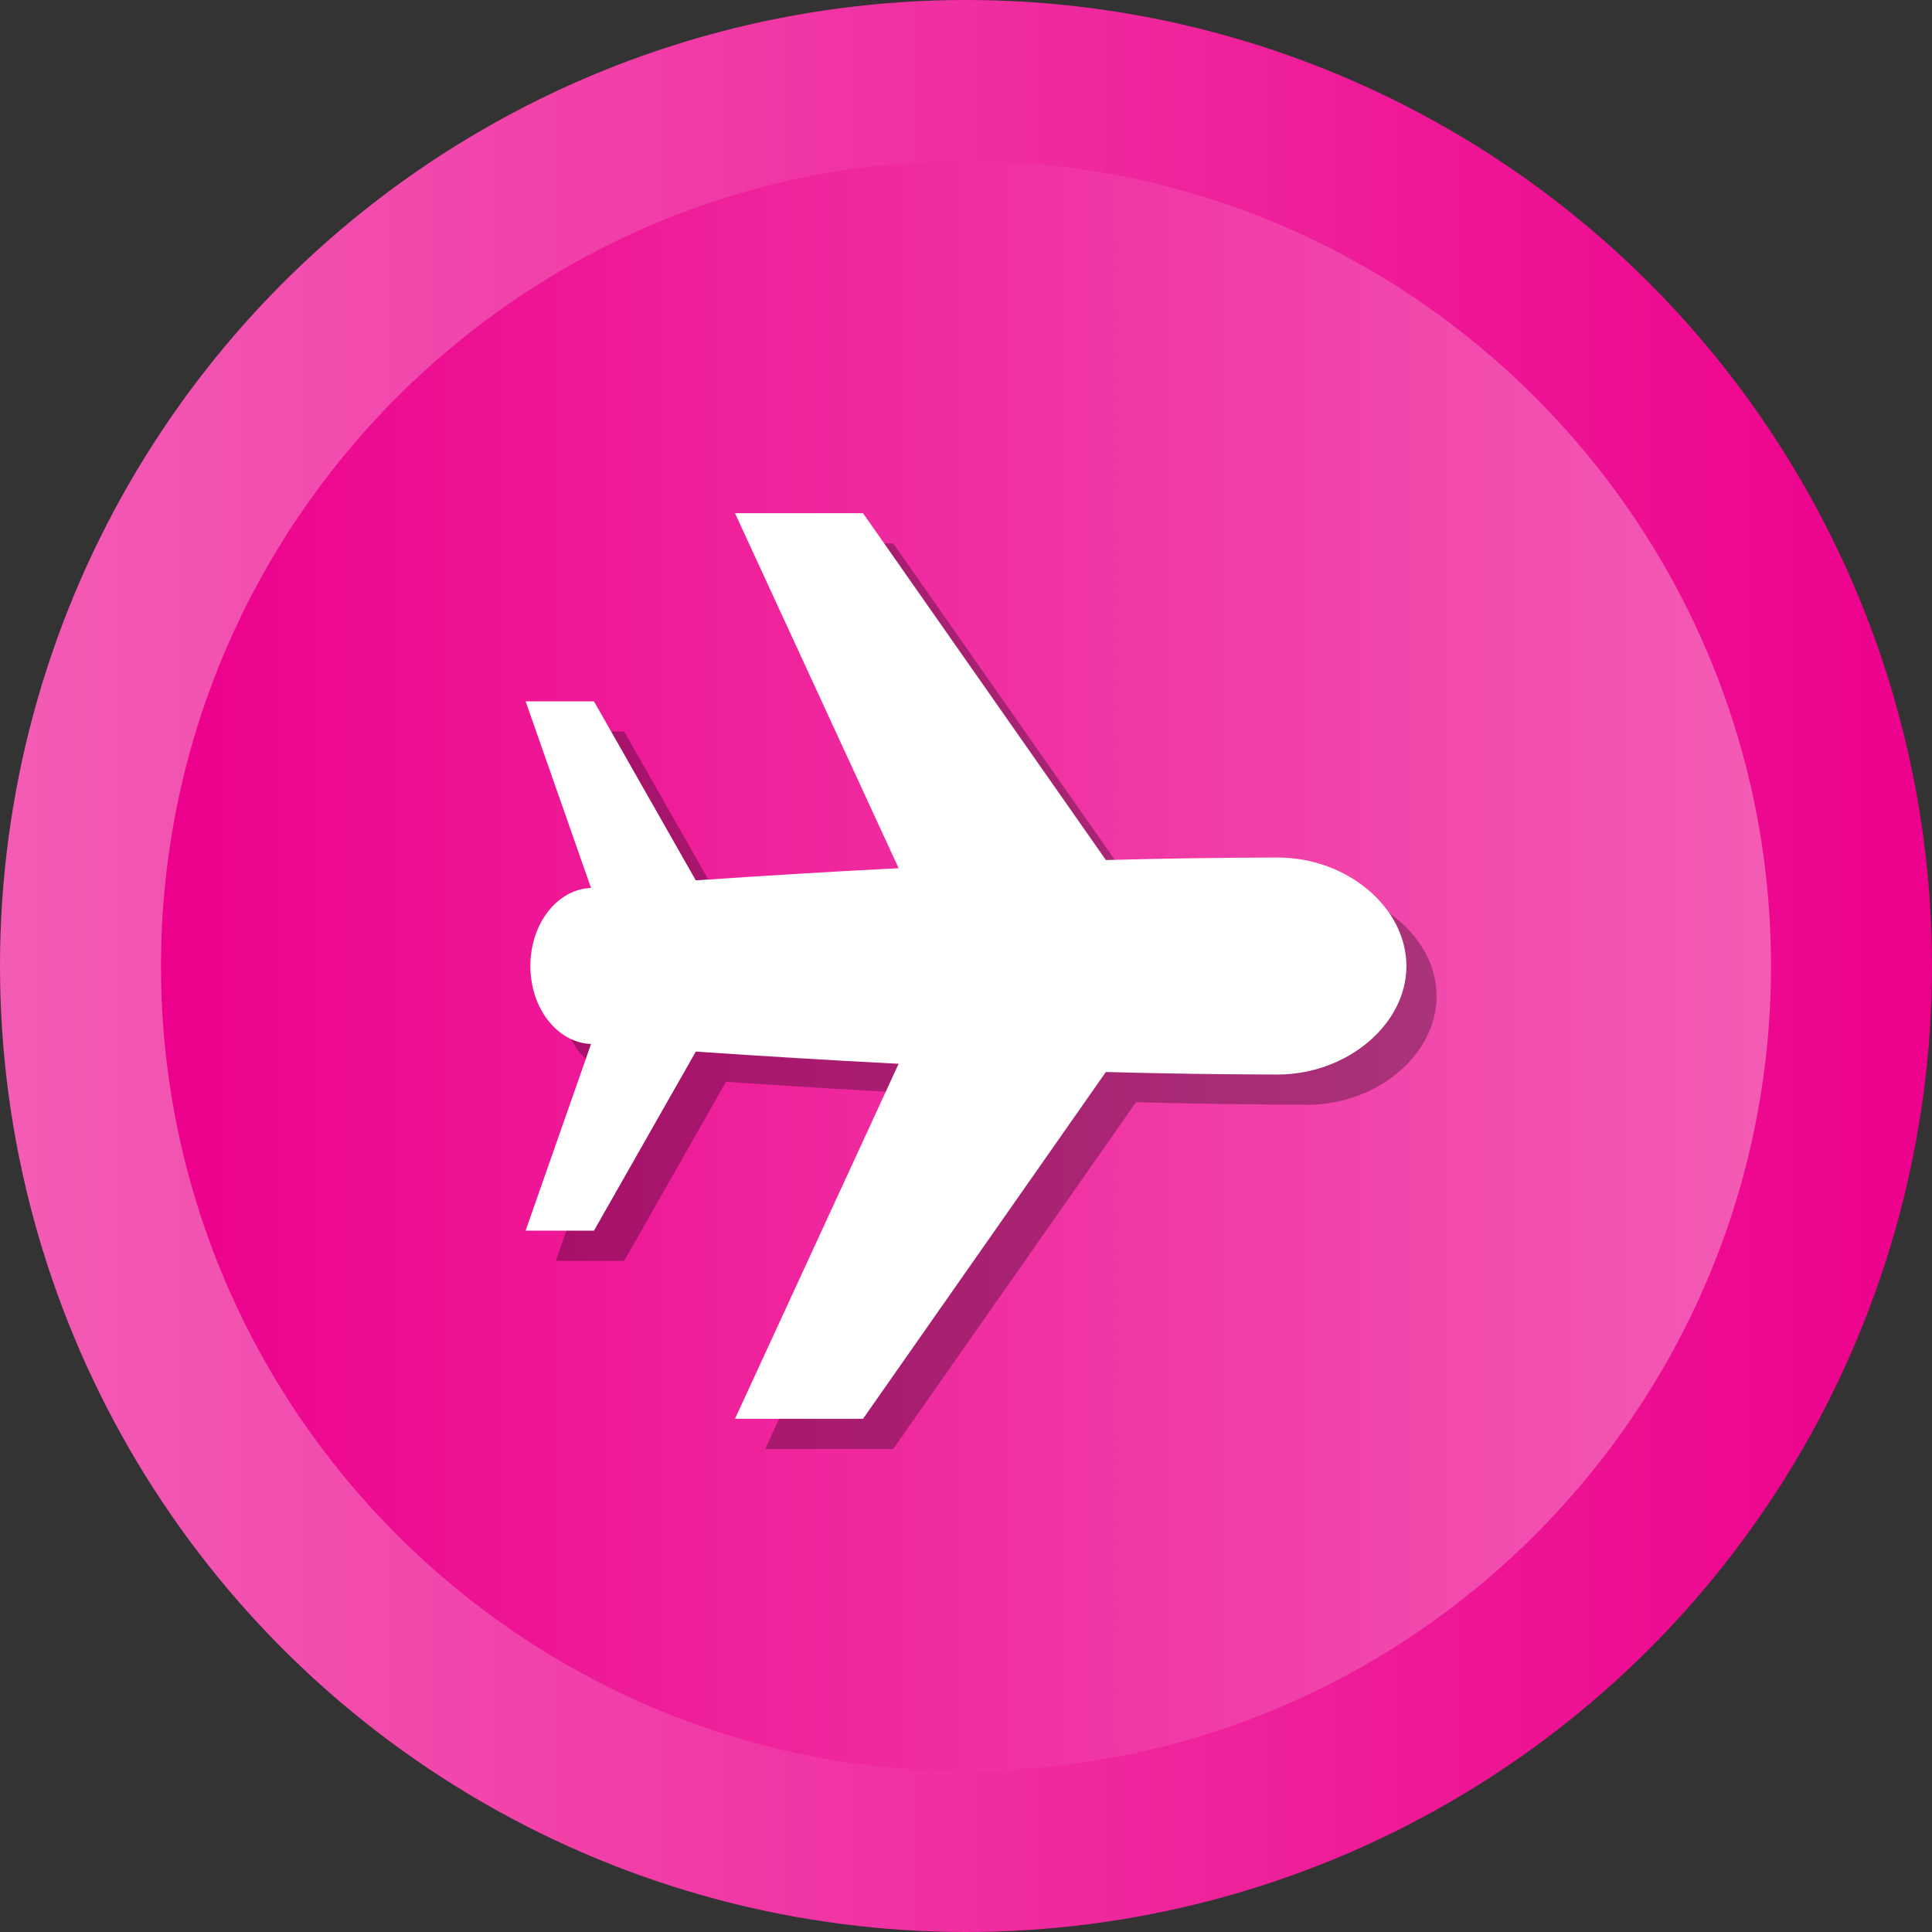 <?xml version="1.0" ?><svg enable-background="new 0 0 512 512" id="Layer_1" version="1.1" viewBox="0 0 512 512" xml:space="preserve" xmlns="http://www.w3.org/2000/svg" xmlns:xlink="http://www.w3.org/1999/xlink"><rect x="0" y="0" width="512" height="512" fill="#333333" stroke="none"/><g><g><linearGradient gradientUnits="userSpaceOnUse" id="SVGID_1_" x1="-0" x2="512" y1="256" y2="256"><stop offset="0" style="stop-color:#F35CB5"/><stop offset="1" style="stop-color:#EC008C"/></linearGradient><circle cx="256" cy="256" fill="url(#SVGID_1_)" r="256"/><linearGradient gradientUnits="userSpaceOnUse" id="SVGID_2_" x1="42.667" x2="469.333" y1="256.001" y2="256.001"><stop offset="0" style="stop-color:#EC008C"/><stop offset="1" style="stop-color:#F35CB5"/></linearGradient><path d="M256,469.334c-117.632,0-213.333-95.702-213.333-213.333    c0-117.631,95.702-213.333,213.333-213.333c117.636,0,213.333,95.702,213.333,213.333    C469.333,373.631,373.636,469.334,256,469.334z" fill="url(#SVGID_2_)"/></g><path d="M346.77,235.25c-15.226,0.029-30.461,0.263-45.7,0.667L236.709,144   h-33.93l43.367,94.083c-17.922,0.909-35.843,1.991-53.756,3.223l-26.981-47.449   H147.291l17.338,49.454c-8.907,0.323-16.075,9.426-16.075,20.677   c0,11.255,7.171,20.359,16.082,20.678l-17.345,49.474h18.118l26.991-47.466   c17.91,1.235,35.828,2.322,53.747,3.235L202.779,384h33.93l64.353-91.906   c15.242,0.406,30.479,0.643,45.708,0.673c18.453-0.156,33.939-13.398,33.939-28.7   V263.989C380.708,248.649,365.27,235.367,346.77,235.25z" opacity="0.3"/><path d="M338.77,227.25c-15.226,0.029-30.461,0.263-45.7,0.667   L228.709,136h-33.93l43.367,94.083c-17.922,0.909-35.843,1.991-53.756,3.223   l-26.981-47.449H139.291l17.338,49.454c-8.907,0.323-16.075,9.426-16.075,20.677   c0,11.255,7.171,20.359,16.082,20.678l-17.345,49.474h18.118l26.991-47.466   c17.91,1.235,35.828,2.322,53.747,3.235L194.779,376h33.93l64.353-91.906   c15.242,0.406,30.479,0.643,45.708,0.673c18.453-0.156,33.939-13.398,33.939-28.7   V255.989C372.708,240.649,357.27,227.367,338.77,227.25z" fill="#FFFFFF"/></g></svg>